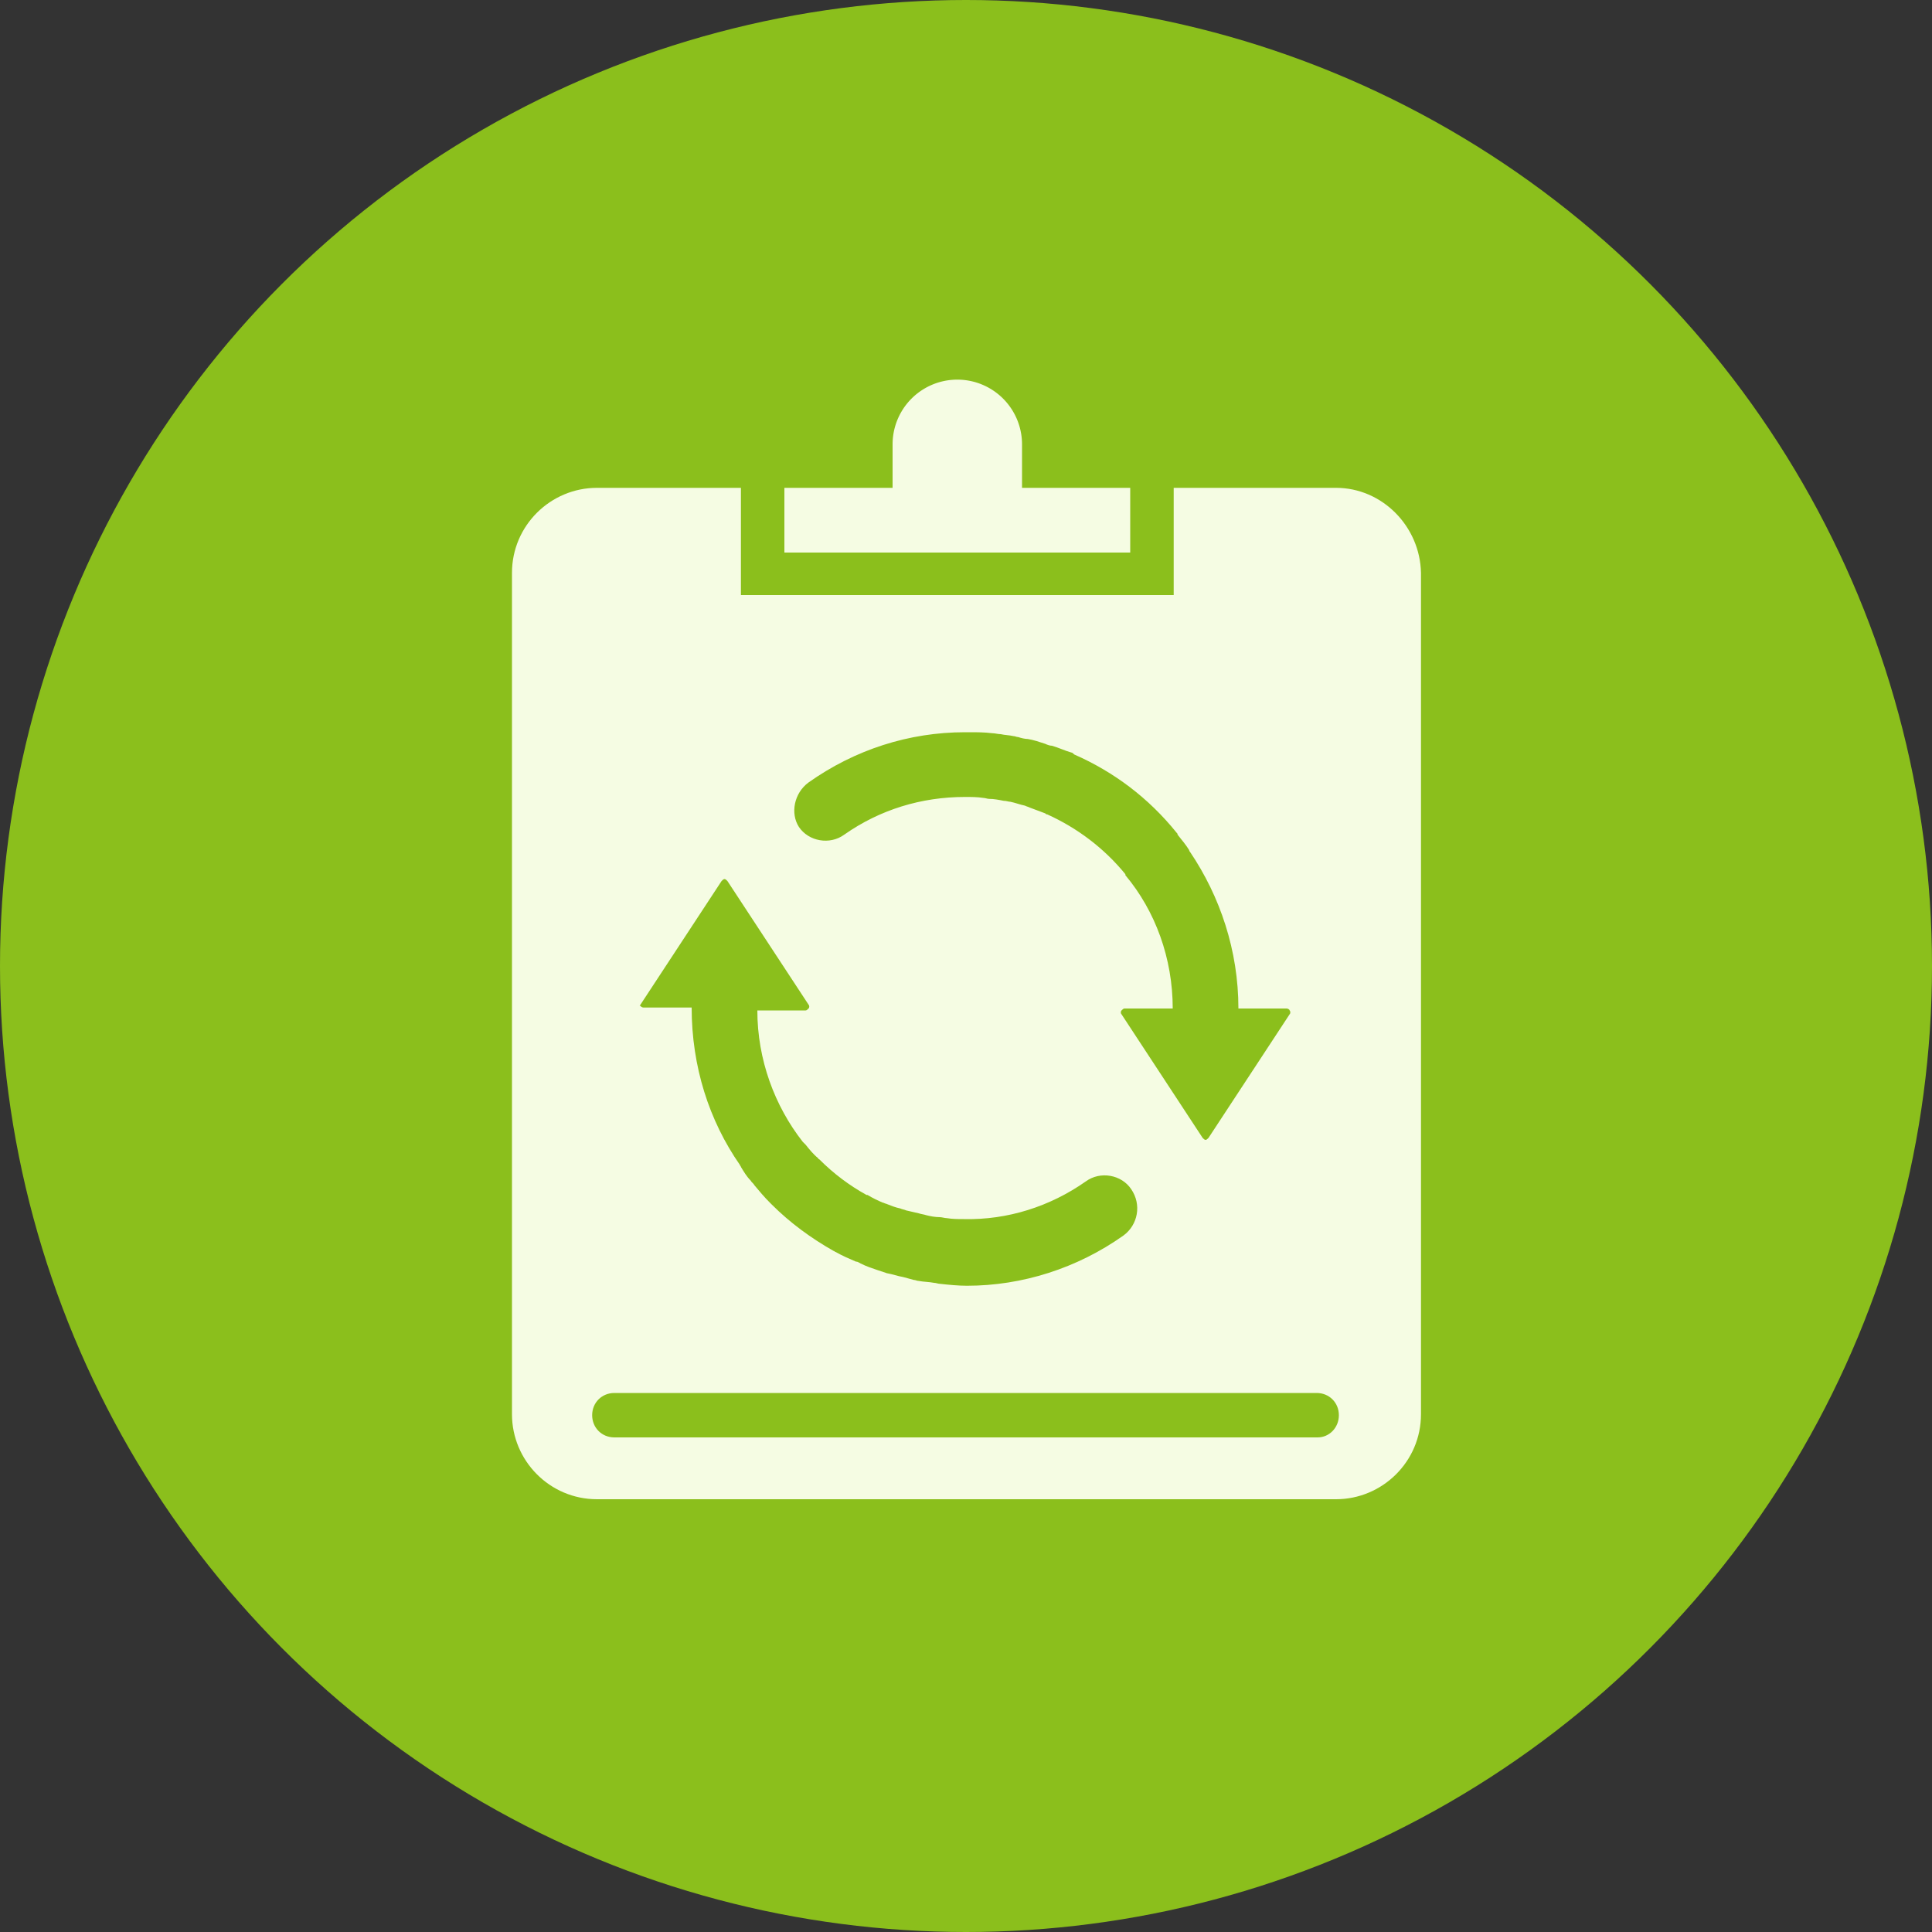 <svg version="1.1" id="图层_1" xmlns="http://www.w3.org/2000/svg" x="0" y="0" viewBox="0 0 200 200" xml:space="preserve"><rect x="0" y="0" width="200" height="200" fill="#333333" stroke="none"/><style>.st1{fill:#f5fce3}</style><circle cx="100" cy="100" r="100" fill="#8bbf1c"/><path class="st1" d="M105.8 50.5V46a6.7 6.7 0 0 0-13.4 0v4.5H81.2v6.7H117v-6.7h-11.2z"/><path class="st1" d="M138.3 50.5h-16.8v11.1H76.7V50.5H61.8c-4.8 0-8.8 3.9-8.8 8.8v87.1c0 4.8 3.9 8.8 8.8 8.8h76.5c4.8 0 8.8-3.9 8.8-8.8V59.3c-.1-4.8-4-8.8-8.8-8.8zM83.7 81c4.8-3.4 10.4-5.2 16.2-5.2h.5c.7 0 1.5 0 2.3.1.3 0 .6.1.9.1.4.1.9.1 1.3.2.2 0 .3.1.5.1.3.1.7.2 1 .2.6.1 1.2.3 1.8.5.2.1.5.2.7.2.7.2 1.3.5 2 .7.1 0 .2.1.3.2 4.1 1.8 7.7 4.5 10.6 8.1.1.1.1.1.1.2.4.5.9 1.1 1.2 1.6 0 .1.1.2.1.2 3.1 4.6 5 10.2 5 16.2h5c.1 0 .3.1.3.2.1.1.1.3 0 .4l-8.4 12.8c-.1.1-.2.2-.3.2-.1 0-.2-.1-.3-.2l-8.4-12.8c-.1-.1-.1-.3 0-.4.1-.1.2-.2.3-.2h5c0-5.2-1.8-10.1-4.9-13.8v-.1c-2.2-2.7-5-4.8-8.1-6.2-.1 0-.1 0-.2-.1-.5-.2-1.1-.4-1.6-.6-.2-.1-.3-.1-.5-.2-.5-.1-1-.3-1.5-.4-.2 0-.4-.1-.7-.1-.5-.1-1-.2-1.5-.2-.2 0-.4-.1-.6-.1-.6-.1-1.3-.1-1.9-.1-4.5 0-8.8 1.3-12.5 3.9-1.5 1.1-3.7.7-4.7-.8-.9-1.4-.5-3.5 1-4.6zm-17.4 23l8.4-12.8c.1-.1.2-.2.3-.2.1 0 .2.1.3.2l8.4 12.8c.1.1.1.3 0 .4-.1.1-.2.2-.3.2h-5c0 5.1 1.8 9.9 4.7 13.6l.3.3c.4.5.8 1 1.3 1.4 0 0 0 .1.1.1 1.5 1.5 3.1 2.7 4.9 3.7h.1c.5.3 1.1.6 1.6.8.1 0 .2.1.3.1.5.2 1 .4 1.5.5.2.1.4.1.6.2.4.1.9.2 1.3.3.3.1.5.1.8.2.4.1.9.2 1.4.2.2 0 .5.1.7.1.6.1 1.2.1 1.8.1 4.5.1 8.9-1.3 12.6-3.9 1.5-1.1 3.7-.7 4.7.8 1.1 1.6.7 3.7-.8 4.8-4.8 3.4-10.5 5.2-16.2 5.2-.9 0-1.9-.1-2.8-.2-.2 0-.4-.1-.6-.1-.5-.1-1.1-.1-1.6-.2-.2 0-.3-.1-.5-.1-.4-.1-.7-.2-1.1-.3-.6-.1-1.1-.3-1.7-.4l-.9-.3c-.6-.2-1.2-.4-1.8-.7-.2-.1-.3-.2-.5-.2-.7-.3-1.4-.6-2.1-1-.1 0-.1-.1-.2-.1-2.3-1.3-4.5-2.9-6.4-4.8l-.2-.2c-.6-.6-1.1-1.2-1.6-1.8-.1-.2-.3-.3-.4-.5-.4-.4-.7-.9-1-1.4 0-.1-.1-.1-.1-.2-3.2-4.6-5-10.2-5-16.3h-5c-.1 0-.3-.1-.3-.2-.1.1-.1 0 0-.1zm70.1 44.8H63.6c-1.3 0-2.3-1-2.3-2.3 0-1.3 1-2.3 2.3-2.3h72.7c1.3 0 2.3 1 2.3 2.3 0 1.3-1 2.3-2.2 2.3z"/></svg>